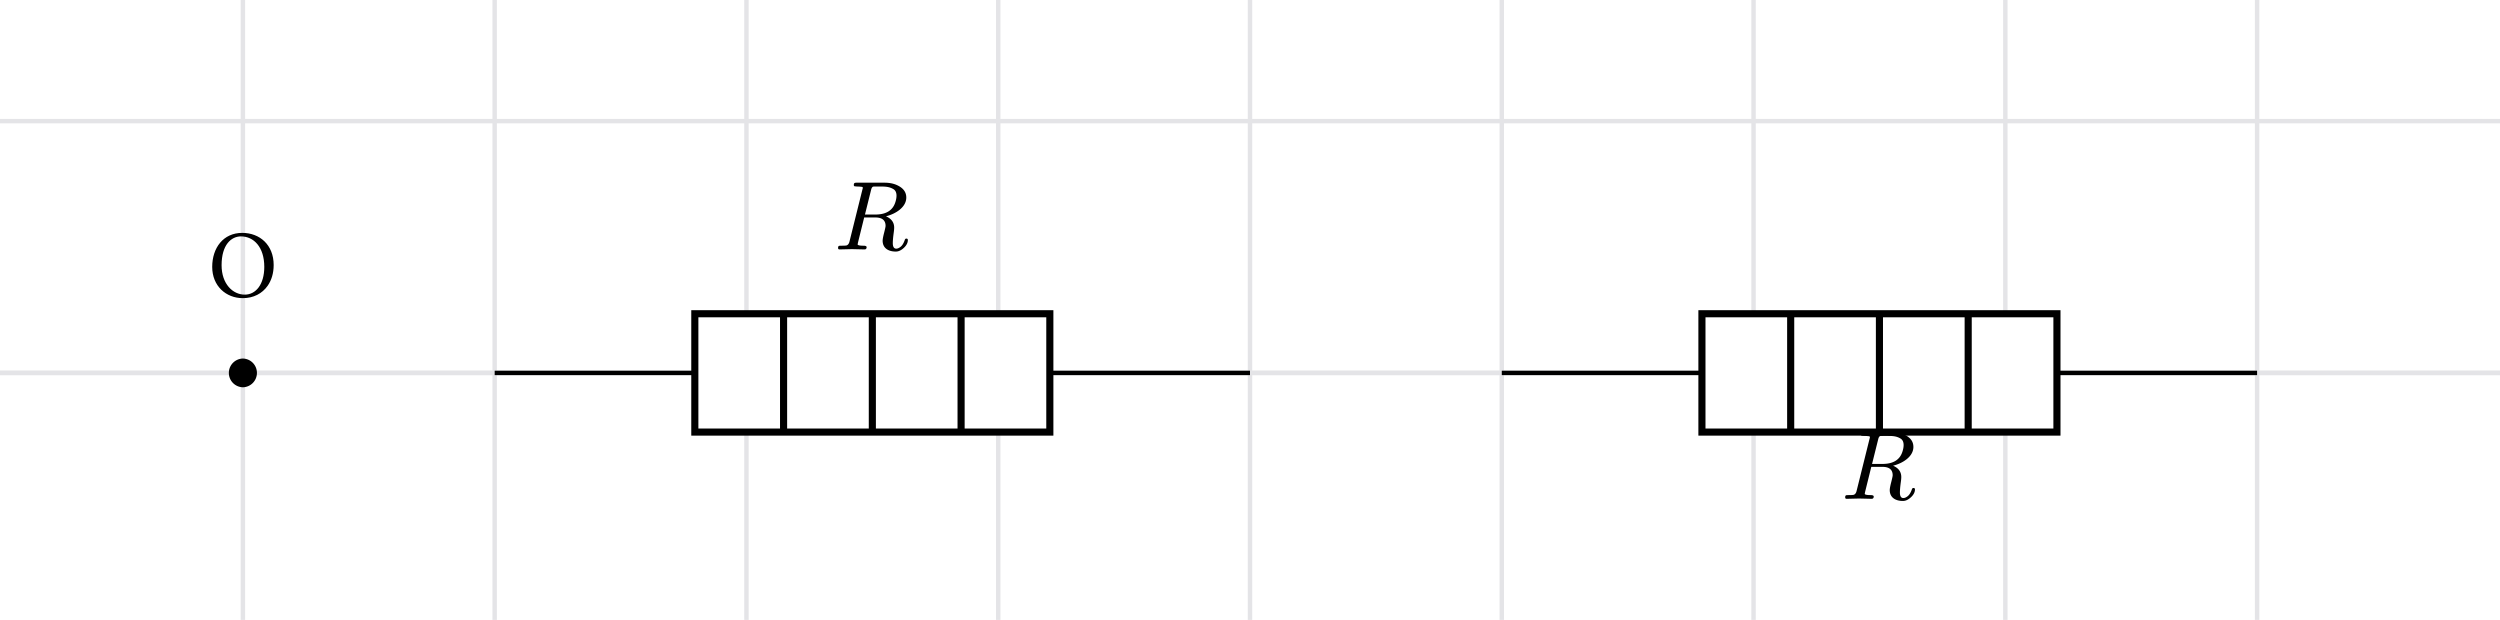 <svg xmlns="http://www.w3.org/2000/svg" xmlns:xlink="http://www.w3.org/1999/xlink" width="370.286" height="91.822" class="typst-doc" viewBox="0 0 281.465 68.866"><path fill="#fff" d="M0 0v68.866h281.465V0Z" class="typst-shape"/><g class="typst-group"><path fill="none" stroke="#e4e4e7e6" stroke-width=".5" d="M27.346 41.52V-1M55.693 41.52V-1M84.04 41.52V-1M112.386 41.52V-1M140.732 41.52V-1M169.079 41.52V-1M197.425 41.52V-1M225.772 41.52V-1M254.118 41.52V-1M-1-1v42.52h283.465V-1M282.465 13.173H-1M27.346 69.866V41.52M55.693 69.866V41.52M84.04 69.866V41.52M112.386 69.866V41.52M140.732 69.866V41.52M169.079 69.866V41.52M197.425 69.866V41.52M225.772 69.866V41.52M254.118 69.866V41.52" class="typst-shape"/><path fill="none" stroke="#e4e4e7e6" stroke-width=".5" d="M-1 69.866h283.465V41.52H-1v28.346Z" class="typst-shape"/><path fill="none" d="M16.485 18.754h21.722v21.348H16.485V18.754Z" class="typst-shape"/><g class="typst-group"><g class="typst-group"><use xlink:href="#a" class="typst-text" transform="matrix(1 0 0 -1 23.485 32.992)"/></g></g><path fill="none" d="M86.906 13.103h22.613v21.755H86.906V13.103Z" class="typst-shape"/><g class="typst-group"><g class="typst-group"><use xlink:href="#b" class="typst-text" transform="matrix(1 0 0 -1 93.906 27.616)"/></g></g><path fill="none" stroke="#000" stroke-width=".5" d="M55.693 41.52h22.535M118.197 41.52h22.535" class="typst-shape"/><path fill="none" d="M207.292 48.181h8.613v7.755h-8.613v-7.755Z" class="typst-shape"/><g class="typst-group"><g class="typst-group"><use xlink:href="#b" class="typst-text" transform="matrix(1 0 0 -1 207.292 55.694)"/></g></g><path fill="none" stroke="#000" stroke-width=".5" d="M169.079 41.52h22.535M231.583 41.52h22.535" class="typst-shape"/><path stroke="#000" stroke-width=".4" d="M27.346 40.102a1.418 1.418 0 0 0 0 2.835 1.418 1.418 0 0 0 0-2.835Z" class="typst-shape"/><path fill="#fff" stroke="#000" stroke-width=".8" d="M78.228 34.858v13.323h39.969V34.858H78.228Z" class="typst-shape"/><path fill="none" stroke="#000" stroke-width=".8" d="M88.22 48.181V34.858M98.213 48.181V34.858M108.205 48.181V34.858" class="typst-shape"/><path fill="#fff" stroke="#000" stroke-width=".8" d="M191.614 34.858v13.323h39.969V34.858h-39.969Z" class="typst-shape"/><path fill="none" stroke="#000" stroke-width=".8" d="M201.606 48.181V34.858M211.598 48.181V34.858M221.59 48.181V34.858" class="typst-shape"/></g><defs><symbol id="a" overflow="visible"><path d="M7.326 3.619c0 2.277-1.573 3.619-3.542 3.619C1.65 7.238.407 5.544.407 3.41.407 1.243 1.98-.11 3.85-.11c1.221 0 2.189.528 2.794 1.386.44.627.682 1.419.682 2.343ZM3.641 6.842c1.452 0 2.629-1.21 2.629-3.432 0-1.969-.946-3.124-2.2-3.124-1.342 0-2.607 1.199-2.607 3.311 0 2.31 1.089 3.245 2.178 3.245Z"/></symbol><symbol id="b" overflow="visible"><path d="M8.129 5.841c0 .561-.286.99-.847 1.298-.451.253-.99.374-1.595.374H2.585c-.253 0-.363-.011-.363-.264 0-.077.033-.132.099-.143.11-.011.198-.022.253-.022.33-.011.517-.033.572-.044.055-.011.088-.044.088-.099a.924.924 0 0 0-.044-.198L1.738.902C1.683.66 1.573.506 1.408.451 1.331.429 1.133.418.792.418.55.418.451.407.451.165.451.044.517-.011.649 0l1.364.033L3.399 0c.176-.011.264.088.264.253 0 .11-.121.165-.352.165-.44 0-.66.055-.66.154 0 0 .011.022.033.176l.704 2.849h1.265c.759 0 1.144-.319 1.144-.946 0-.099-.055-.341-.154-.737-.121-.462-.176-.77-.176-.935 0-.836.649-1.221 1.485-1.221.308 0 .605.143.902.418.297.275.451.572.451.88 0 .11-.055.165-.176.165-.077 0-.143-.055-.176-.176-.121-.341-.275-.594-.451-.737-.176-.143-.341-.22-.506-.22-.253 0-.385.209-.385.616 0 .264.033.671.11 1.232.033.231.044.396.044.517 0 .583-.308 1.012-.924 1.276 1.034.253 2.288.99 2.288 2.112Zm-1.43.935c.22-.143.33-.385.33-.726 0-.22-.044-.473-.143-.77-.297-.902-1.045-1.353-2.244-1.353H3.476l.693 2.783c.055.231.143.352.264.363.055.011.275.011.66.011.715 0 1.133-.022 1.606-.308Z"/></symbol></defs></svg>